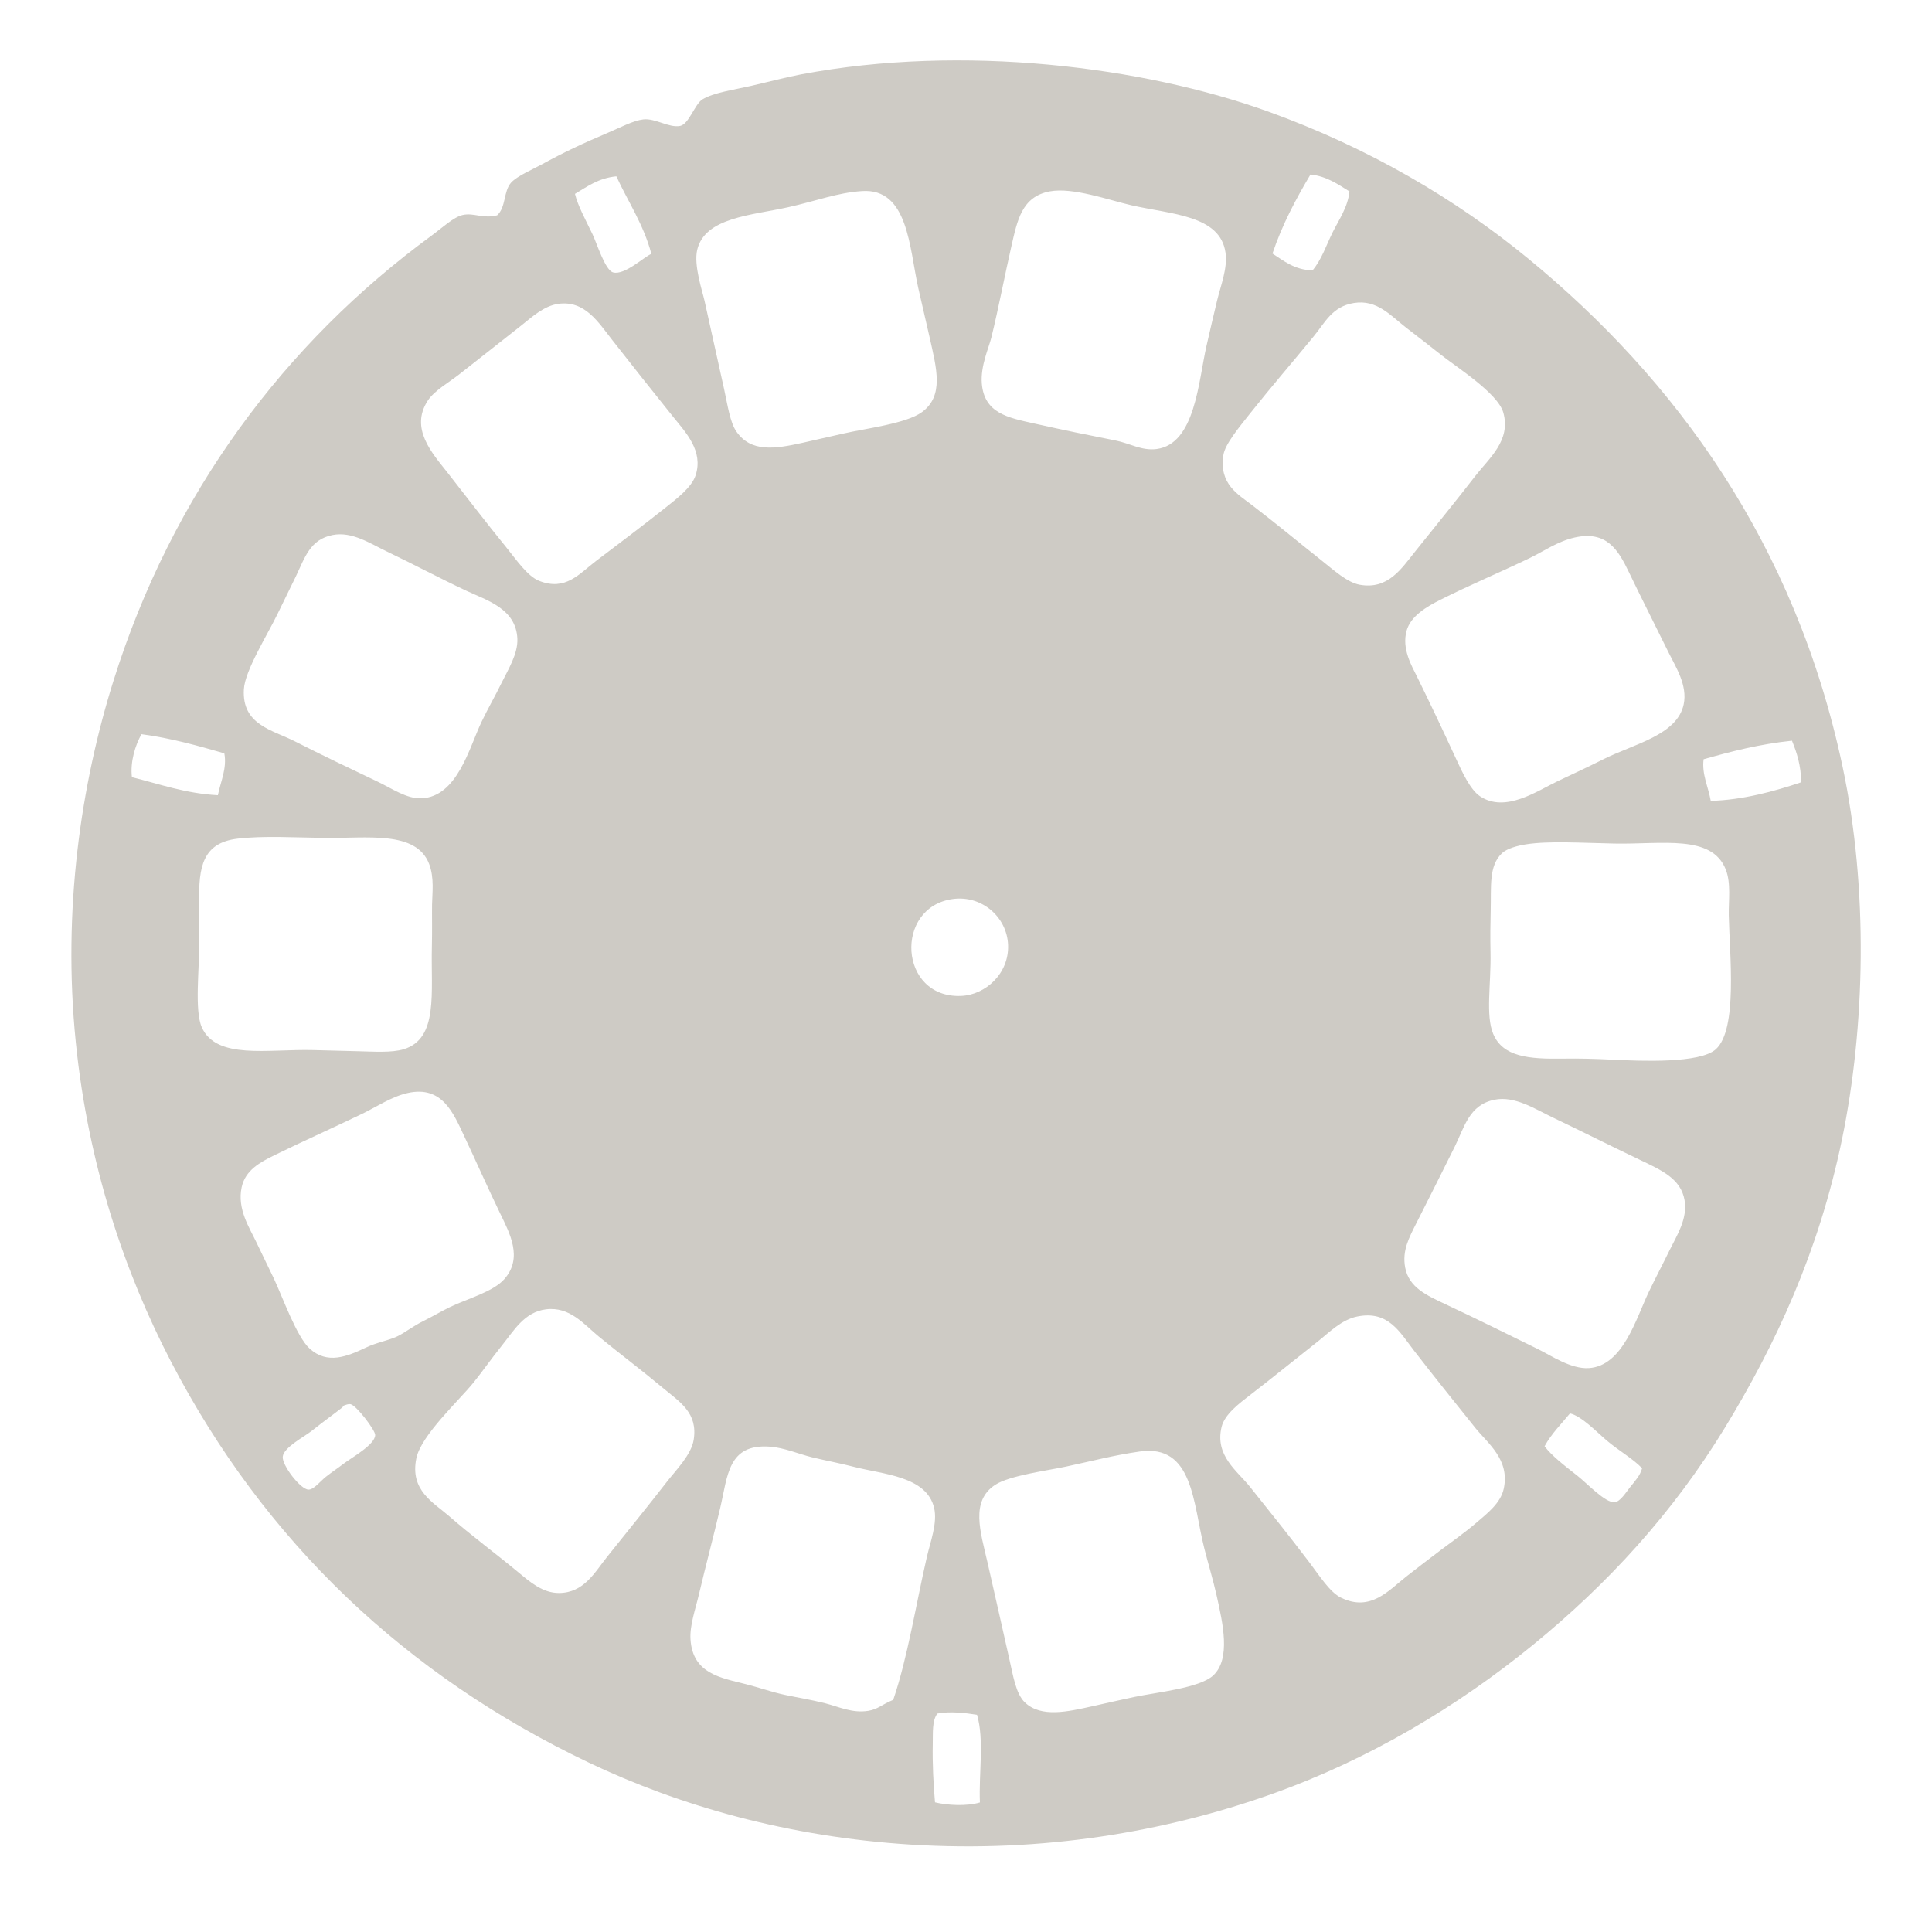 <?xml version="1.0" encoding="utf-8"?>
<!-- Generator: Adobe Illustrator 15.0.0, SVG Export Plug-In . SVG Version: 6.00 Build 0)  -->
<!DOCTYPE svg PUBLIC "-//W3C//DTD SVG 1.1//EN" "http://www.w3.org/Graphics/SVG/1.1/DTD/svg11.dtd">
<svg version="1.1" id="Layer_1" xmlns="http://www.w3.org/2000/svg" xmlns:xlink="http://www.w3.org/1999/xlink" x="0px" y="0px"
	 width="1851.185px" height="1851.185px" viewBox="0 0 1851.185 1851.185" enable-background="new 0 0 1851.185 1851.185"
	 xml:space="preserve">
<path fill-rule="evenodd" clip-rule="evenodd" fill="#CECBC5" d="M476.323,206.31c8.634-7.813,5.978-23.039,13.355-31.283
	c5.751-6.427,21.043-12.888,29.642-17.618c20.628-11.347,39.353-20.122,63.386-30.319c11.426-4.849,24.07-11.607,33.744-12.702
	c11.458-1.295,24.466,8.29,35.138,6.274c8.545-1.614,14.065-20.939,21.478-25.45c10.671-6.494,29.636-9.043,46.742-12.971
	c16.379-3.761,33.013-8.197,47.782-10.992c155.029-29.332,328.363-7.39,447.836,35.735c96.324,34.77,179.628,83.882,248.97,140.875
	c141.151,116.011,255.654,272.454,301.146,486.869c24.845,117.1,21.608,249.538-0.606,357.09
	c-22.201,107.482-63.579,196.597-112.302,276.385c-49.691,81.374-111.977,149.298-183.735,207.849
	c-71.558,58.385-156.336,109.677-251.088,143.229c-101.03,35.775-218.206,56.081-345.077,48.156
	c-117.301-7.331-221.826-37.183-308.694-78.625c-175.487-83.723-310.403-211.616-400.033-383.8
	c-44.771-86.009-79.491-189.146-91.359-306.174c-12.957-127.761,5.162-247.728,35.848-345.817
	c56.254-179.823,164.244-324.177,305.215-427.411c9.625-7.049,20.938-17.677,29.6-19.617
	C454.031,203.591,462.452,209.781,476.323,206.31z M550.913,185.761c2.863,11.554,9.411,23.297,16.804,38.66
	c4.206,8.74,12.054,34.53,19.762,36.599c11.102,2.98,30.022-15.284,36.64-17.762c-7.566-28.543-22.241-49.677-33.546-74.321
	C573.302,170.658,562.698,178.776,550.913,185.761z M1255.679,167.165c-13.961,23.516-27.044,47.874-36.439,75.771
	c11.07,7.187,21.043,15.518,38.344,16.209c8.886-10.618,13.165-24.133,19.25-36.406c6.039-12.179,14.657-24.192,16.189-39.344
	C1281.916,176.587,1271.567,168.989,1255.679,167.165z M755.222,198.534c-35.31,7.848-79.787,9.75-87.174,40.813
	c-3.516,14.788,4.984,39.755,7.013,48.865c5.208,23.382,13.199,59.351,18.756,84.63c3.333,15.16,5.631,31.885,11.847,40.763
	c13.951,19.928,36.491,16.638,63.235,10.693c14.405-3.202,26.669-5.997,38.826-8.806c21.474-4.962,60.437-9.518,75.59-20.569
	c21.463-15.654,14.015-42.053,7.528-71.171c-3.938-17.682-7.235-30.92-10.992-47.783c-8.604-38.622-9.606-95.904-53.935-92.903
	C802.005,184.685,782.575,192.454,755.222,198.534z M969.045,236.114c-5.876,25.55-12.294,59.336-19.194,87.416
	c-2.388,9.718-10.554,27.22-9.087,44.198c2.448,28.317,25.255,32.498,49.797,37.977c29.395,6.562,50.035,10.784,78.356,16.381
	c13.653,2.698,25.062,9.994,39.178,8.19c37.205-4.751,40.158-65.009,47.96-99.014c3.26-14.201,6.323-27.474,10.107-43.219
	c3.457-14.377,10.259-31.007,8.046-46.176c-5.209-35.714-51.676-36.424-89.954-45.147c-21.729-4.953-56.126-17.47-78.294-13.382
	C978.871,188.334,974.735,211.372,969.045,236.114z M499.513,311.853c-19.881,15.621-41.663,32.895-60.035,47.253
	c-9.146,7.147-23.33,15.236-29.497,24.616c-17.617,26.796,4.266,50.613,18.425,68.633c18.791,23.915,37.242,48.276,56.5,71.845
	c9.458,11.575,20.347,27.896,31.677,32.351c25.396,9.987,38.191-6.658,54.615-19.135c21.821-16.577,46.017-34.704,66.95-51.397
	c10.469-8.349,24.604-19.065,28.373-30.594c7.632-23.344-9.584-41.182-21.155-55.574c-22.92-28.51-37.324-46.801-58.541-73.804
	c-13.436-17.099-26.272-38.367-51.734-34.936C520.922,293.021,508.976,304.417,499.513,311.853z M1258.888,322.131
	c-22.293,27.233-39.133,46.417-60.496,73.269c-11.665,14.664-24.561,30.215-26.166,40.55c-4.343,27.969,14.073,37.73,28.009,48.431
	c23.466,18.019,43.143,34.448,66.104,52.643c11.135,8.822,24.457,21.091,36.489,23.25c27.152,4.87,39.778-15.195,53.347-32.112
	c19.363-24.141,39.239-48.628,57.517-72.207c13.052-16.834,34.234-33.916,26.752-60.567c-5.271-18.778-45.354-43.9-60.167-55.766
	c-9.458-7.577-20.741-16.204-32.532-25.332c-15.353-11.886-28.287-27.559-50.507-23.959
	C1276.469,293.694,1269.565,309.089,1258.888,322.131z M283.447,552.378c-5.141,10.777-11.97,24.254-17.271,35.365
	c-9.312,19.519-31.442,54.425-32.502,72.688c-1.984,34.185,27.104,38.831,49.045,49.996c26.246,13.353,52.613,25.877,78.812,38.376
	c13.96,6.659,28.22,16.75,42.343,16.127c34.334-1.518,45.704-48.488,57.497-73.206c6.256-13.115,12.855-24.351,19.229-37.406
	c6.185-12.668,15.774-27.789,15.127-42.323c-1.284-28.813-29.096-36.679-48.963-45.996c-25.94-12.166-50.356-25.304-75.792-37.438
	c-16.278-7.766-33.667-19.642-52.341-15.92C297.014,516.95,292.099,534.243,283.447,552.378z M1465.338,534.902
	c-28.448,13.669-56.327,25.289-85.195,39.772c-13.144,6.595-28.441,15.527-32.393,29.677c-4.847,17.361,5.082,33.963,9.909,43.804
	c14.557,29.663,24.154,50.07,37.649,79.237c5.425,11.727,13.292,29.184,22.74,35.537c24.419,16.419,55.21-5.36,74.715-14.551
	c14.647-6.901,28.287-13.234,43.576-20.906c29.143-14.621,70.699-23.024,76.928-52.604c3.848-18.27-7.819-36.138-14.012-48.72
	c-10.593-21.525-28.472-56.953-38.628-78.217c-10.172-21.298-21.416-39.667-51.693-32.937
	C1492.325,518.687,1478.857,528.406,1465.338,534.902z M135.544,703.473c-5.925,10.667-10.893,26.306-9.149,41.198
	c26.652,6.606,51.038,15.576,82.376,17.298c2.45-12.602,8.908-25.73,6.17-40.137C189.611,714.529,164.179,707.332,135.544,703.473z
	 M1632.362,727.485c-1.942,14.198,4.585,26.794,6.827,39.867c30.289-0.745,61.181-9.183,86.649-17.798
	c-0.163-16.171-4.156-28.351-8.826-39.826C1686.005,712.969,1658.919,719.973,1632.362,727.485z M190.887,864.362
	c0.241,11.65-0.465,25.852-0.151,41.013c0.458,22.104-4.572,62.775,2.635,78.962c13.889,31.19,63.335,20.734,106.475,21.8
	c14.293,0.353,30.151,0.833,43.032,1.109c14.92,0.318,32.389,1.633,43.97-1.911c33.503-10.256,25.871-54.264,26.964-98.579
	c0.379-15.349,0.02-29.042,0.172-40.012c0.146-10.566,2.321-25.624-2.807-38.95c-12.429-32.298-59.593-24.357-100.538-24.925
	c-28.222-0.392-58.35-2.193-83.003,0.719C194.142,807.543,190.192,830.792,190.887,864.362z M1439.184,817.505
	c-12.842,12.142-10.236,31.793-10.858,55.236c-0.319,12.052-0.472,25.49-0.172,40.012c0.626,30.217-4.897,60.114,2.615,77.963
	c9.255,21.983,34.265,24.122,66.503,23.628c16.616-0.256,31.33,0.191,48.031,1.006c26.688,1.299,83.628,3.799,98.813-10.048
	c21.047-19.194,13.129-90.491,12.346-128.283c-0.284-13.761,2.326-30.736-2.91-43.949c-13.396-33.811-60.84-23.921-106.536-24.8
	c-31.365-0.604-63.158-2.718-85.003,0.761C1454.332,810.252,1444.082,812.875,1439.184,817.505z M920.905,954.266
	c23.294-0.945,46.112-21.448,44.996-48.942c-1.077-26.562-25.042-47.693-52.921-43.914
	C856.554,869.056,861.021,956.694,920.905,954.266z M347.12,1067.17c-28.24,13.609-55.809,25.823-84.195,39.752
	c-13.954,6.846-27.847,14.344-31.372,30.656c-4.562,21.105,7.824,39.329,14.095,52.72c4.879,10.419,10.579,21.703,16.721,34.661
	c8.184,17.264,21.807,55.971,34.401,67.302c16.939,15.239,35.658,7.609,53.988-1.118c10.185-4.851,21.149-6.587,29.787-10.618
	c6.726-3.143,15.231-9.834,24.705-14.515c8.969-4.436,17.699-9.658,25.725-13.536c17.439-8.432,41.552-14.58,52.451-27.092
	c17.634-20.244,5.134-43.488-4.304-62.924c-11.122-22.908-24.417-52.934-34.546-74.301c-10.068-21.24-20.691-48.268-53.858-40.894
	C375.234,1050.705,360.309,1060.814,347.12,1067.17z M1393.993,1098.501c-12.986,26.19-22.799,45.677-36.501,72.771
	c-7.402,14.638-14.141,26.889-11.107,43.239c3.537,19.061,20.598,26.697,38.737,35.206c30.819,14.452,60.877,29.415,88.913,43.168
	c12.098,5.933,31.234,19.102,48.383,18.002c32.752-2.103,45.285-47.806,57.497-73.206c6.612-13.751,13.058-25.843,20.167-40.427
	c6.24-12.8,17.127-29.317,14.023-47.3c-3.574-20.718-22.293-28.832-43.818-39.102c-30.075-14.349-54.479-26.757-82.853-40.293
	c-16.565-7.904-35.956-20.727-55.36-16.857C1407.678,1058.565,1403.167,1079.999,1393.993,1098.501z M480.751,1289.452
	c-10.369,12.927-19.342,25.809-27.269,35.572c-13.841,17.044-49.939,50.24-54.518,72.145c-6.458,30.892,16.357,42.459,31.153,55.366
	c22.607,19.718,43.304,34.73,66.125,53.643c11.141,9.23,23.641,20.308,39.426,20.188c23.896-0.184,34.003-19.61,46.286-34.966
	c20.165-25.212,38.677-47.971,57.517-72.206c8.116-10.441,22.879-25.249,25.187-39.53c4.188-25.916-13.247-36.261-29.029-49.409
	c-22.69-18.905-41.644-32.961-62.043-49.727c-14-11.507-27.625-28.896-50.548-25.958
	C502.395,1257.213,492.441,1274.876,480.751,1289.452z M1262.832,1285.256c-21.568,16.991-43.911,35.177-64.95,51.356
	c-10.723,8.243-24.475,18.649-27.373,30.573c-6.715,27.623,14.959,42.104,27.195,57.449c20.015,25.097,36.948,46.106,56.5,71.846
	c10.027,13.199,19.912,29.086,30.718,34.371c28.275,13.826,45.604-6.914,62.594-20.301c11.528-9.084,21.926-16.926,33.475-25.698
	c8.987-6.828,22.039-15.919,33.475-25.698c10.872-9.298,23.302-18.853,26.332-32.553c6.204-28.045-15.411-43.728-27.216-58.449
	c-21.129-26.353-38.737-48.259-58.541-73.804c-13.743-17.729-24.652-39.019-54.692-32.874
	C1285.196,1264.573,1273.046,1277.209,1262.832,1285.256z M327.944,1348.628c-8.593,6.749-17.209,12.835-29.538,22.616
	c-6.684,5.302-26.749,15.72-27.497,24.574c-0.7,8.288,17.085,31.366,24.657,31.497c5.128,0.087,11.301-8.047,16.748-12.35
	c5.965-4.715,11.356-8.188,16.748-12.35c7.541-5.823,30.384-18.342,30.434-27.636c0.025-4.674-18.032-28.451-23.616-29.518
	c-2.263-0.434-4.591,0.722-5.978,1.124C328.526,1346.983,328.826,1347.934,327.944,1348.628z M1539.864,1380.541
	c-10.085-8.461-24.066-23.484-35.552-26.269c-8.38,10.249-17.82,19.486-24.353,31.511c6.775,8.984,18.424,18.042,31.594,28.352
	c8.898,6.964,26.685,26.061,35.531,25.27c5.438-0.487,11.024-9.697,14.707-14.308c5.265-6.591,9.58-11.038,11.624-18.244
	C1564.252,1397.368,1551.801,1390.552,1539.864,1380.541z M888.034,1492.062c3.396-14.768,10.391-32.828,7.025-47.156
	c-7.174-30.547-48.812-32.143-76.833-39.417c-14.455-3.755-27.673-6.093-40.198-9.17c-12.697-3.12-26.509-9.156-40.219-10.169
	c-40.531-3-40.488,27.957-47.789,59.002c-6.458,27.46-14.141,56.201-20.297,82.438c-3.264,13.907-8.963,29.782-8.108,43.178
	c2.092,32.776,28.554,36.748,52.9,42.914c13.461,3.407,25.199,7.681,37.22,10.231c12.969,2.749,24.739,4.549,39.178,8.19
	c12.781,3.222,25.746,9.689,41.157,7.149c9.263-1.528,12.513-5.886,23.788-10.495
	C869.531,1588.993,877.747,1536.791,888.034,1492.062z M1021.265,1405.285c-17.87,3.816-53.986,8.484-67.654,17.404
	c-23.953,15.63-14.239,44.73-7.466,74.171c7.344,31.915,13.798,61.222,20.922,92.586c3.631,15.983,6.276,33.458,14.866,41.701
	c15.684,15.046,41.54,8.853,65.09,3.653c13.174-2.91,26.424-6.01,39.826-8.826c21.172-4.453,62.612-8.512,75.59-20.57
	c17.103-15.891,9.201-50.107,3.425-76.087c-3.304-14.866-8.423-31.777-11.95-45.763c-10.929-43.343-10.486-100.134-61.933-92.737
	C1066.687,1394.453,1047.75,1399.627,1021.265,1405.285z M898.138,1641.884c-5.157,6.884-4.151,18.457-4.398,29.098
	c-0.423,18.187,0.666,39.653,2.159,55.967c11.812,2.907,30.598,3.892,43.011,0.11c-1.163-27.303,4.256-60.439-2.738-83.962
	C925.183,1641.264,910.029,1639.505,898.138,1641.884z"/>
</svg>
